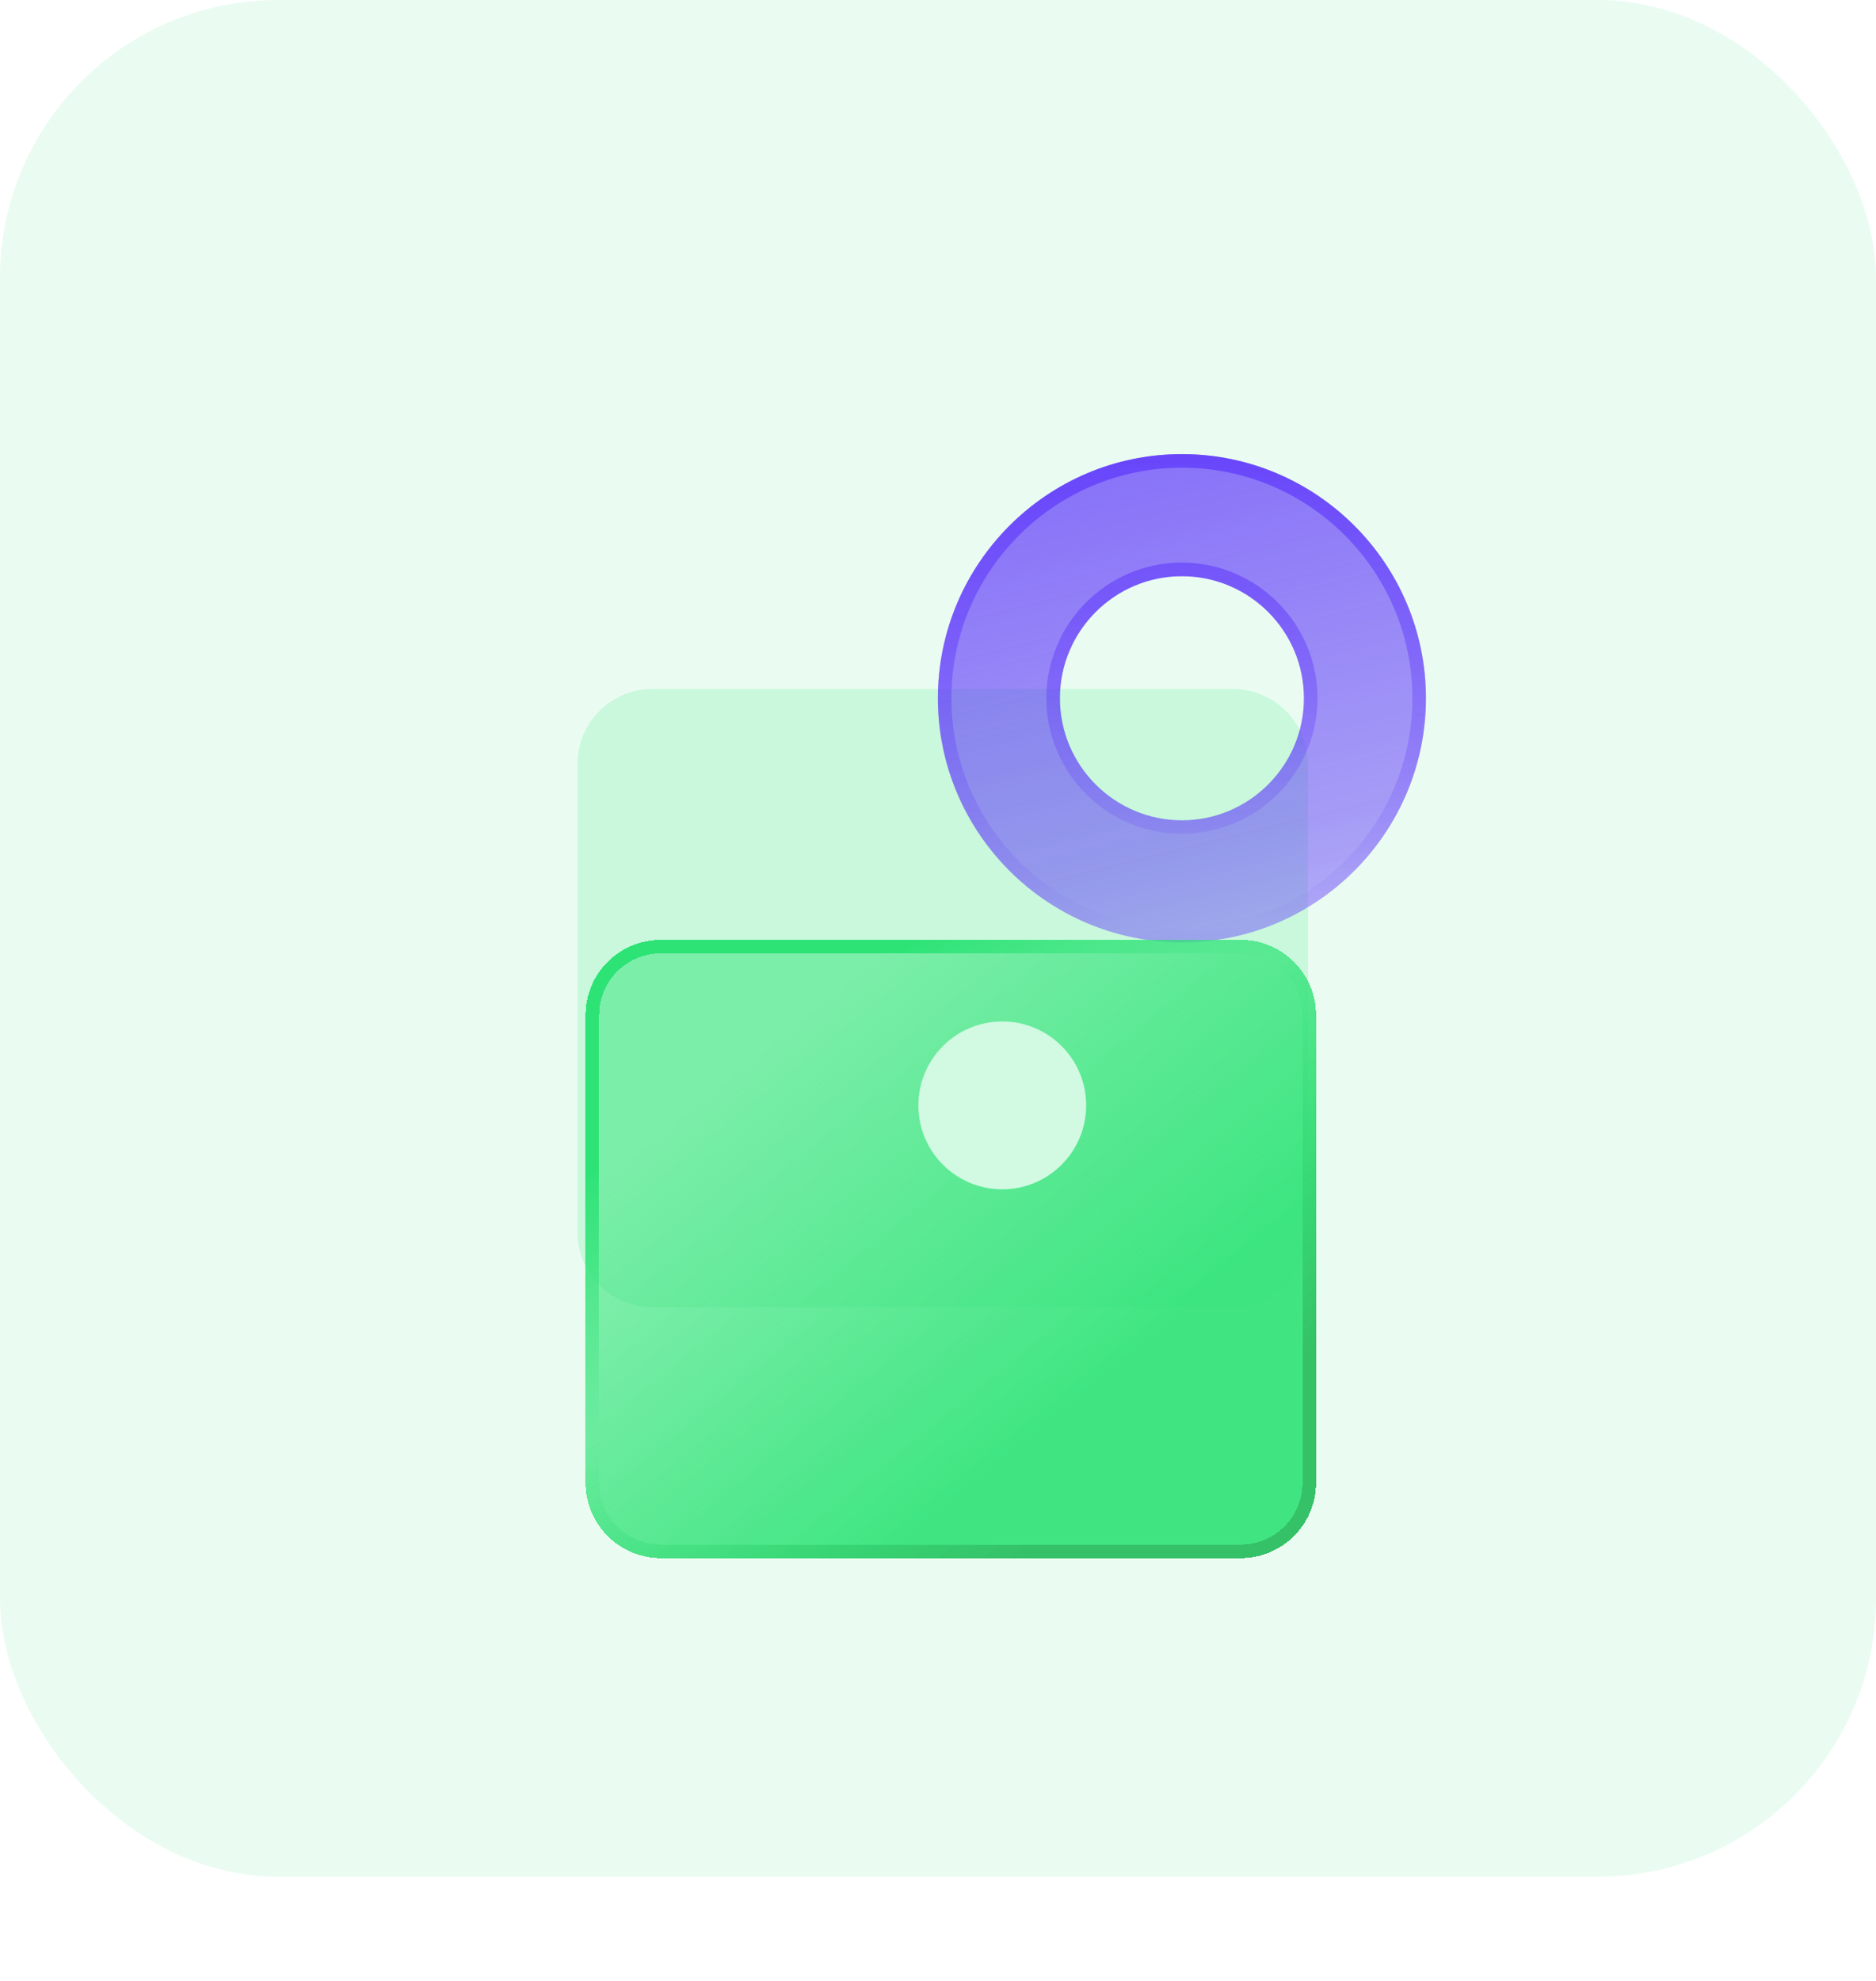 <svg width="54" height="57" viewBox="0 0 54 57" fill="none" xmlns="http://www.w3.org/2000/svg">
<rect width="54" height="54" rx="8" fill="#EAFCF1"/>
<path d="M35.482 19.823H18.787C17.591 19.823 16.622 20.793 16.622 21.988V35.45C16.622 36.645 17.591 37.614 18.787 37.614H35.482C36.677 37.614 37.647 36.645 37.647 35.45V21.988C37.647 20.793 36.677 19.823 35.482 19.823Z" fill="#C9F8DC"/>
<g filter="url(#filter0_b_3308_1387)">
<path d="M34.021 27.116C30.148 27.116 26.997 23.965 26.997 20.092C26.997 16.219 30.148 13.067 34.021 13.067C37.894 13.067 41.045 16.219 41.045 20.092C41.045 23.965 37.894 27.116 34.021 27.116ZM34.021 16.58C32.085 16.58 30.509 18.155 30.509 20.092C30.509 22.029 32.085 23.604 34.021 23.604C35.958 23.604 37.533 22.029 37.533 20.092C37.533 18.155 35.958 16.58 34.021 16.58Z" fill="url(#paint0_linear_3308_1387)"/>
<path d="M34.021 26.921C30.256 26.921 27.192 23.857 27.192 20.092C27.192 16.326 30.256 13.262 34.021 13.262C37.787 13.262 40.85 16.326 40.85 20.092C40.85 23.857 37.787 26.921 34.021 26.921ZM34.021 16.384C31.977 16.384 30.314 18.047 30.314 20.092C30.314 22.136 31.977 23.799 34.021 23.799C36.066 23.799 37.728 22.136 37.728 20.092C37.728 18.047 36.066 16.384 34.021 16.384Z" stroke="url(#paint1_linear_3308_1387)" stroke-width="0.39"/>
</g>
<g filter="url(#filter1_bd_3308_1387)">
<path d="M31.814 23.142H15.119C13.924 23.142 12.954 24.111 12.954 25.306V38.768C12.954 39.963 13.924 40.932 15.119 40.932H31.814C33.01 40.932 33.979 39.963 33.979 38.768V25.306C33.979 24.111 33.01 23.142 31.814 23.142Z" fill="url(#paint2_linear_3308_1387)" shape-rendering="crispEdges"/>
<path d="M15.119 23.337H31.814C32.902 23.337 33.784 24.219 33.784 25.306V38.768C33.784 39.856 32.902 40.737 31.814 40.737H15.119C14.031 40.737 13.15 39.856 13.15 38.768V25.306C13.15 24.219 14.031 23.337 15.119 23.337Z" stroke="url(#paint3_linear_3308_1387)" stroke-width="0.39" shape-rendering="crispEdges"/>
</g>
<path d="M28.85 29.392H28.85C27.516 29.392 26.435 30.473 26.435 31.807V31.807C26.435 33.141 27.516 34.222 28.85 34.222H28.85C30.184 34.222 31.265 33.141 31.265 31.807V31.807C31.265 30.473 30.184 29.392 28.85 29.392Z" fill="#D2F9E2"/>
<defs>
<filter id="filter0_b_3308_1387" x="25.436" y="11.506" width="17.171" height="17.171" filterUnits="userSpaceOnUse" color-interpolation-filters="sRGB">
<feFlood flood-opacity="0" result="BackgroundImageFix"/>
<feGaussianBlur in="BackgroundImageFix" stdDeviation="0.78"/>
<feComposite in2="SourceAlpha" operator="in" result="effect1_backgroundBlur_3308_1387"/>
<feBlend mode="normal" in="SourceGraphic" in2="effect1_backgroundBlur_3308_1387" result="shape"/>
</filter>
<filter id="filter1_bd_3308_1387" x="5.15" y="15.337" width="44.439" height="41.205" filterUnits="userSpaceOnUse" color-interpolation-filters="sRGB">
<feFlood flood-opacity="0" result="BackgroundImageFix"/>
<feGaussianBlur in="BackgroundImageFix" stdDeviation="3.902"/>
<feComposite in2="SourceAlpha" operator="in" result="effect1_backgroundBlur_3308_1387"/>
<feColorMatrix in="SourceAlpha" type="matrix" values="0 0 0 0 0 0 0 0 0 0 0 0 0 0 0 0 0 0 127 0" result="hardAlpha"/>
<feOffset dx="3.902" dy="3.902"/>
<feGaussianBlur stdDeviation="5.854"/>
<feComposite in2="hardAlpha" operator="out"/>
<feColorMatrix type="matrix" values="0 0 0 0 0.02 0 0 0 0 0.6 0 0 0 0 0.29 0 0 0 0.3 0"/>
<feBlend mode="normal" in2="effect1_backgroundBlur_3308_1387" result="effect2_dropShadow_3308_1387"/>
<feBlend mode="normal" in="SourceGraphic" in2="effect2_dropShadow_3308_1387" result="shape"/>
</filter>
<linearGradient id="paint0_linear_3308_1387" x1="36.865" y1="37.566" x2="29.19" y2="6.456" gradientUnits="userSpaceOnUse">
<stop offset="0.082" stop-color="#8566FF" stop-opacity="0.3"/>
<stop offset="0.424" stop-color="#5F38FB" stop-opacity="0.5"/>
<stop offset="0.762" stop-color="#5F38FB" stop-opacity="0.7"/>
</linearGradient>
<linearGradient id="paint1_linear_3308_1387" x1="34.021" y1="43.836" x2="32.185" y2="2.117" gradientUnits="userSpaceOnUse">
<stop offset="0.137" stop-color="#AF9BFD"/>
<stop offset="0.41" stop-color="#5F38FB" stop-opacity="0"/>
<stop offset="0.835" stop-color="#5F38FB"/>
</linearGradient>
<linearGradient id="paint2_linear_3308_1387" x1="13.361" y1="23.142" x2="31.877" y2="45.918" gradientUnits="userSpaceOnUse">
<stop offset="0.182" stop-color="#2DE376" stop-opacity="0.5"/>
<stop offset="0.64" stop-color="#2DE376" stop-opacity="0.9"/>
</linearGradient>
<linearGradient id="paint3_linear_3308_1387" x1="12.954" y1="21.072" x2="29.554" y2="44.421" gradientUnits="userSpaceOnUse">
<stop offset="0.25" stop-color="#2DE376"/>
<stop offset="0.471" stop-color="#2DE376" stop-opacity="0"/>
<stop offset="0.817" stop-color="#35C168"/>
</linearGradient>
</defs>
</svg>
